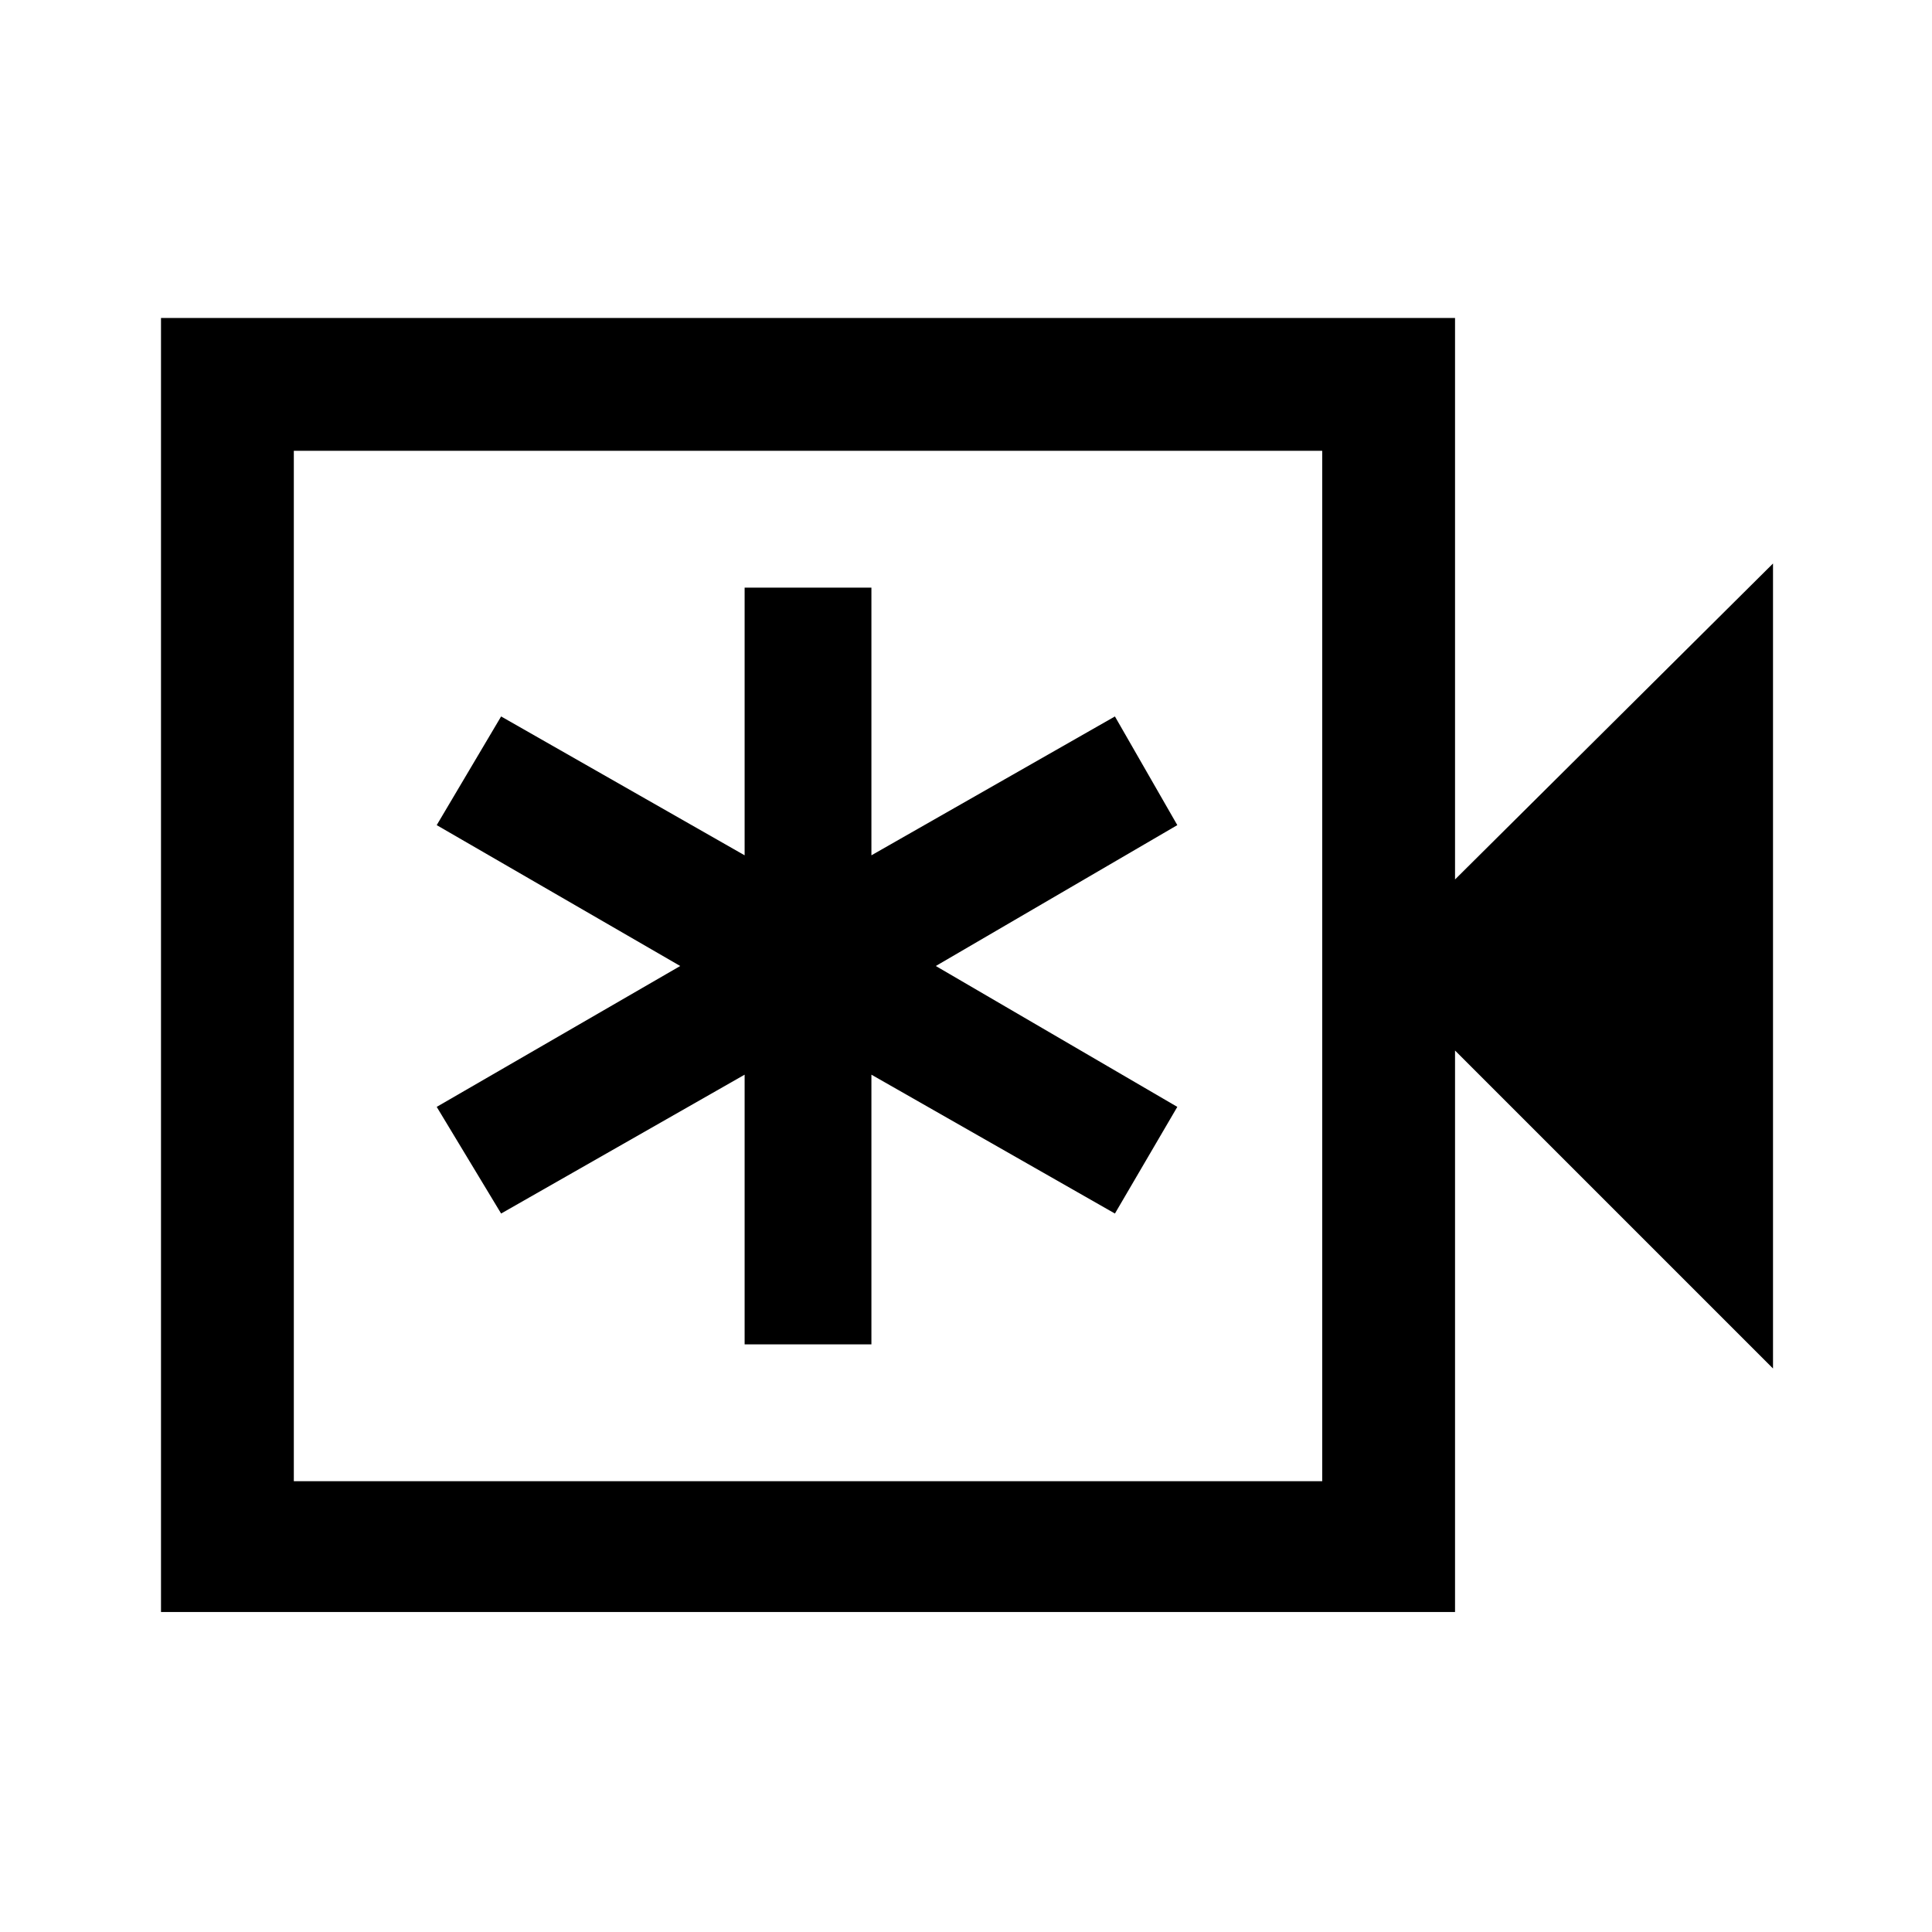 <svg xmlns="http://www.w3.org/2000/svg" height="48" width="48"><path d="M18.5 33.4H21.65V26.7L27.7 30.15L29.25 27.5L23.25 24L29.25 20.5L27.7 17.8L21.65 21.25V14.6H18.5V21.25L12.45 17.8L10.85 20.5L16.9 24L10.85 27.5L12.45 30.15L18.5 26.7ZM4 40.05V7.9H36.15V21.85L44.05 14V34L36.15 26.1V40.05ZM7.3 36.8H32.85V11.2H7.3ZM7.3 11.2V36.8Z"/></svg>